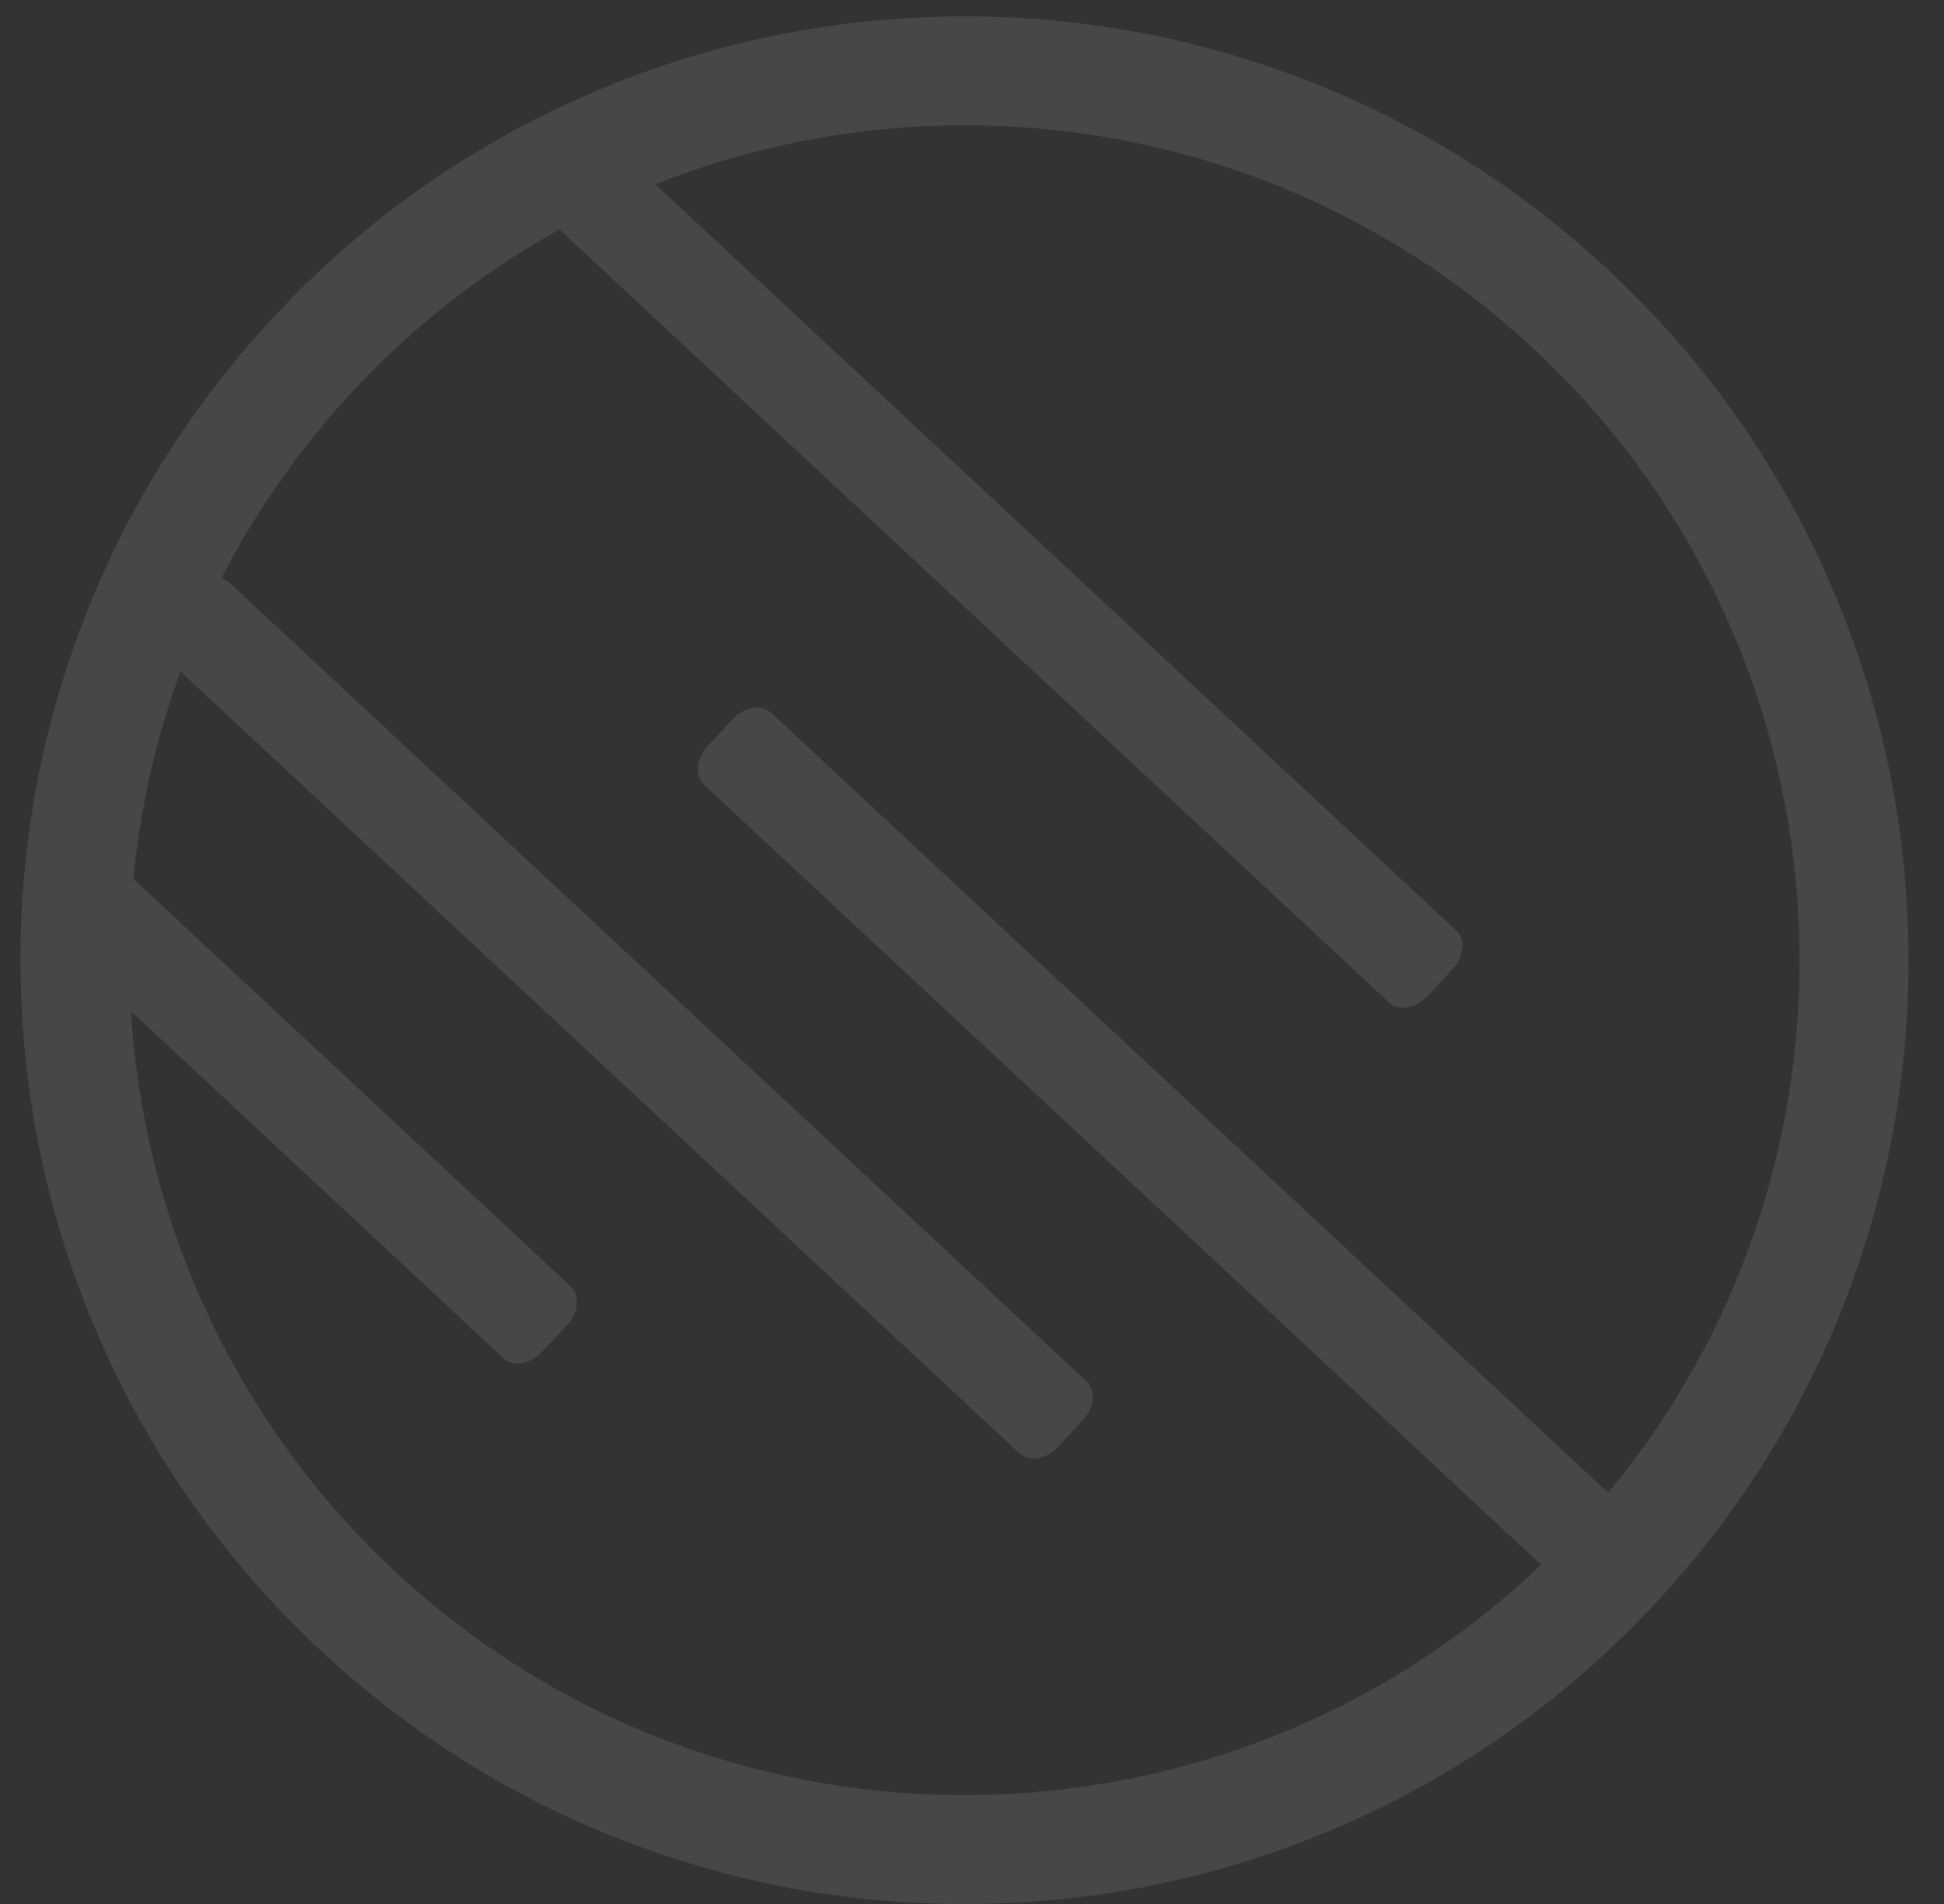 <?xml version="1.0" encoding="utf-8"?>
<!-- Generator: Adobe Illustrator 16.0.0, SVG Export Plug-In . SVG Version: 6.00 Build 0)  -->
<!DOCTYPE svg PUBLIC "-//W3C//DTD SVG 1.1//EN" "http://www.w3.org/Graphics/SVG/1.1/DTD/svg11.dtd">
<svg version="1.1" id="Calque_1" xmlns="http://www.w3.org/2000/svg" xmlns:xlink="http://www.w3.org/1999/xlink" x="0px" y="0px"
	 width="474.14px" height="464.481px" viewBox="0 0 474.14 464.481" enable-background="new 0 0 474.14 464.481"
	 xml:space="preserve">
<rect x="0" y="0" width="474.14" height="464.481" fill="#333333" stroke="none"/>
<g opacity="0.1">
	<path fill="#FFFFFF" d="M78.264,402.666c-22.734-21.188-40.64-46.202-53.223-74.347c-12.15-27.177-18.844-56.107-19.895-85.985
		c-1.052-29.878,3.592-59.208,13.804-87.172c10.574-28.959,26.678-55.168,47.866-77.9c21.188-22.734,46.202-40.641,74.346-53.222
		c27.178-12.15,56.107-18.844,85.986-19.895c29.879-1.051,59.207,3.593,87.169,13.804c28.959,10.574,55.168,26.679,77.902,47.866
		c22.732,21.189,40.641,46.202,53.223,74.346c12.15,27.178,18.844,56.107,19.895,85.984c1.053,29.88-3.594,59.208-13.805,87.172
		c-10.572,28.958-26.678,55.168-47.865,77.901c-21.188,22.732-46.201,40.639-74.346,53.222
		c-27.178,12.151-56.107,18.845-85.984,19.896c-29.879,1.052-59.208-3.594-87.172-13.805
		C127.207,439.958,100.997,423.854,78.264,402.666z M374.173,85.179C291.98,8.572,162.786,13.116,86.179,95.309
		C9.572,177.503,14.117,306.695,96.31,383.305c82.193,76.605,211.387,72.062,287.994-10.132S456.367,161.786,374.173,85.179z"/>
	<path fill="#FFFFFF" d="M348.06,243.105c-2.781,2.984-6.965,3.606-9.342,1.389l-208.9-194.702c-2.378-2.217-2.051-6.433,0.73-9.417
		l6.297-6.756c2.781-2.985,6.964-3.606,9.343-1.39l208.897,194.702c2.379,2.216,2.053,6.433-0.729,9.418L348.06,243.105z"/>
	<path fill="#FFFFFF" d="M390.025,384.817c-2.781,2.986-6.965,3.607-9.342,1.392L171.784,191.505
		c-2.379-2.217-2.052-6.433,0.729-9.418l6.296-6.756c2.781-2.984,6.964-3.606,9.343-1.39l208.9,194.702
		c2.377,2.217,2.051,6.434-0.73,9.417L390.025,384.817z"/>
	<path fill="#FFFFFF" d="M257.904,353.07c-2.781,2.984-6.965,3.605-9.342,1.39L39.663,159.759c-2.378-2.218-2.052-6.433,0.729-9.418
		l6.297-6.755c2.782-2.984,6.964-3.606,9.343-1.389l208.899,194.702c2.377,2.217,2.051,6.435-0.729,9.418L257.904,353.07z"/>
	<path fill="#FFFFFF" d="M139.11,313.722L18.908,201.688l-6.869,26.418l110.702,103.177c2.378,2.218,6.561,1.596,9.343-1.389
		l6.297-6.757C141.162,320.154,141.489,315.938,139.11,313.722z"/>
</g>
<g opacity="0.1">
</g>
</svg>
